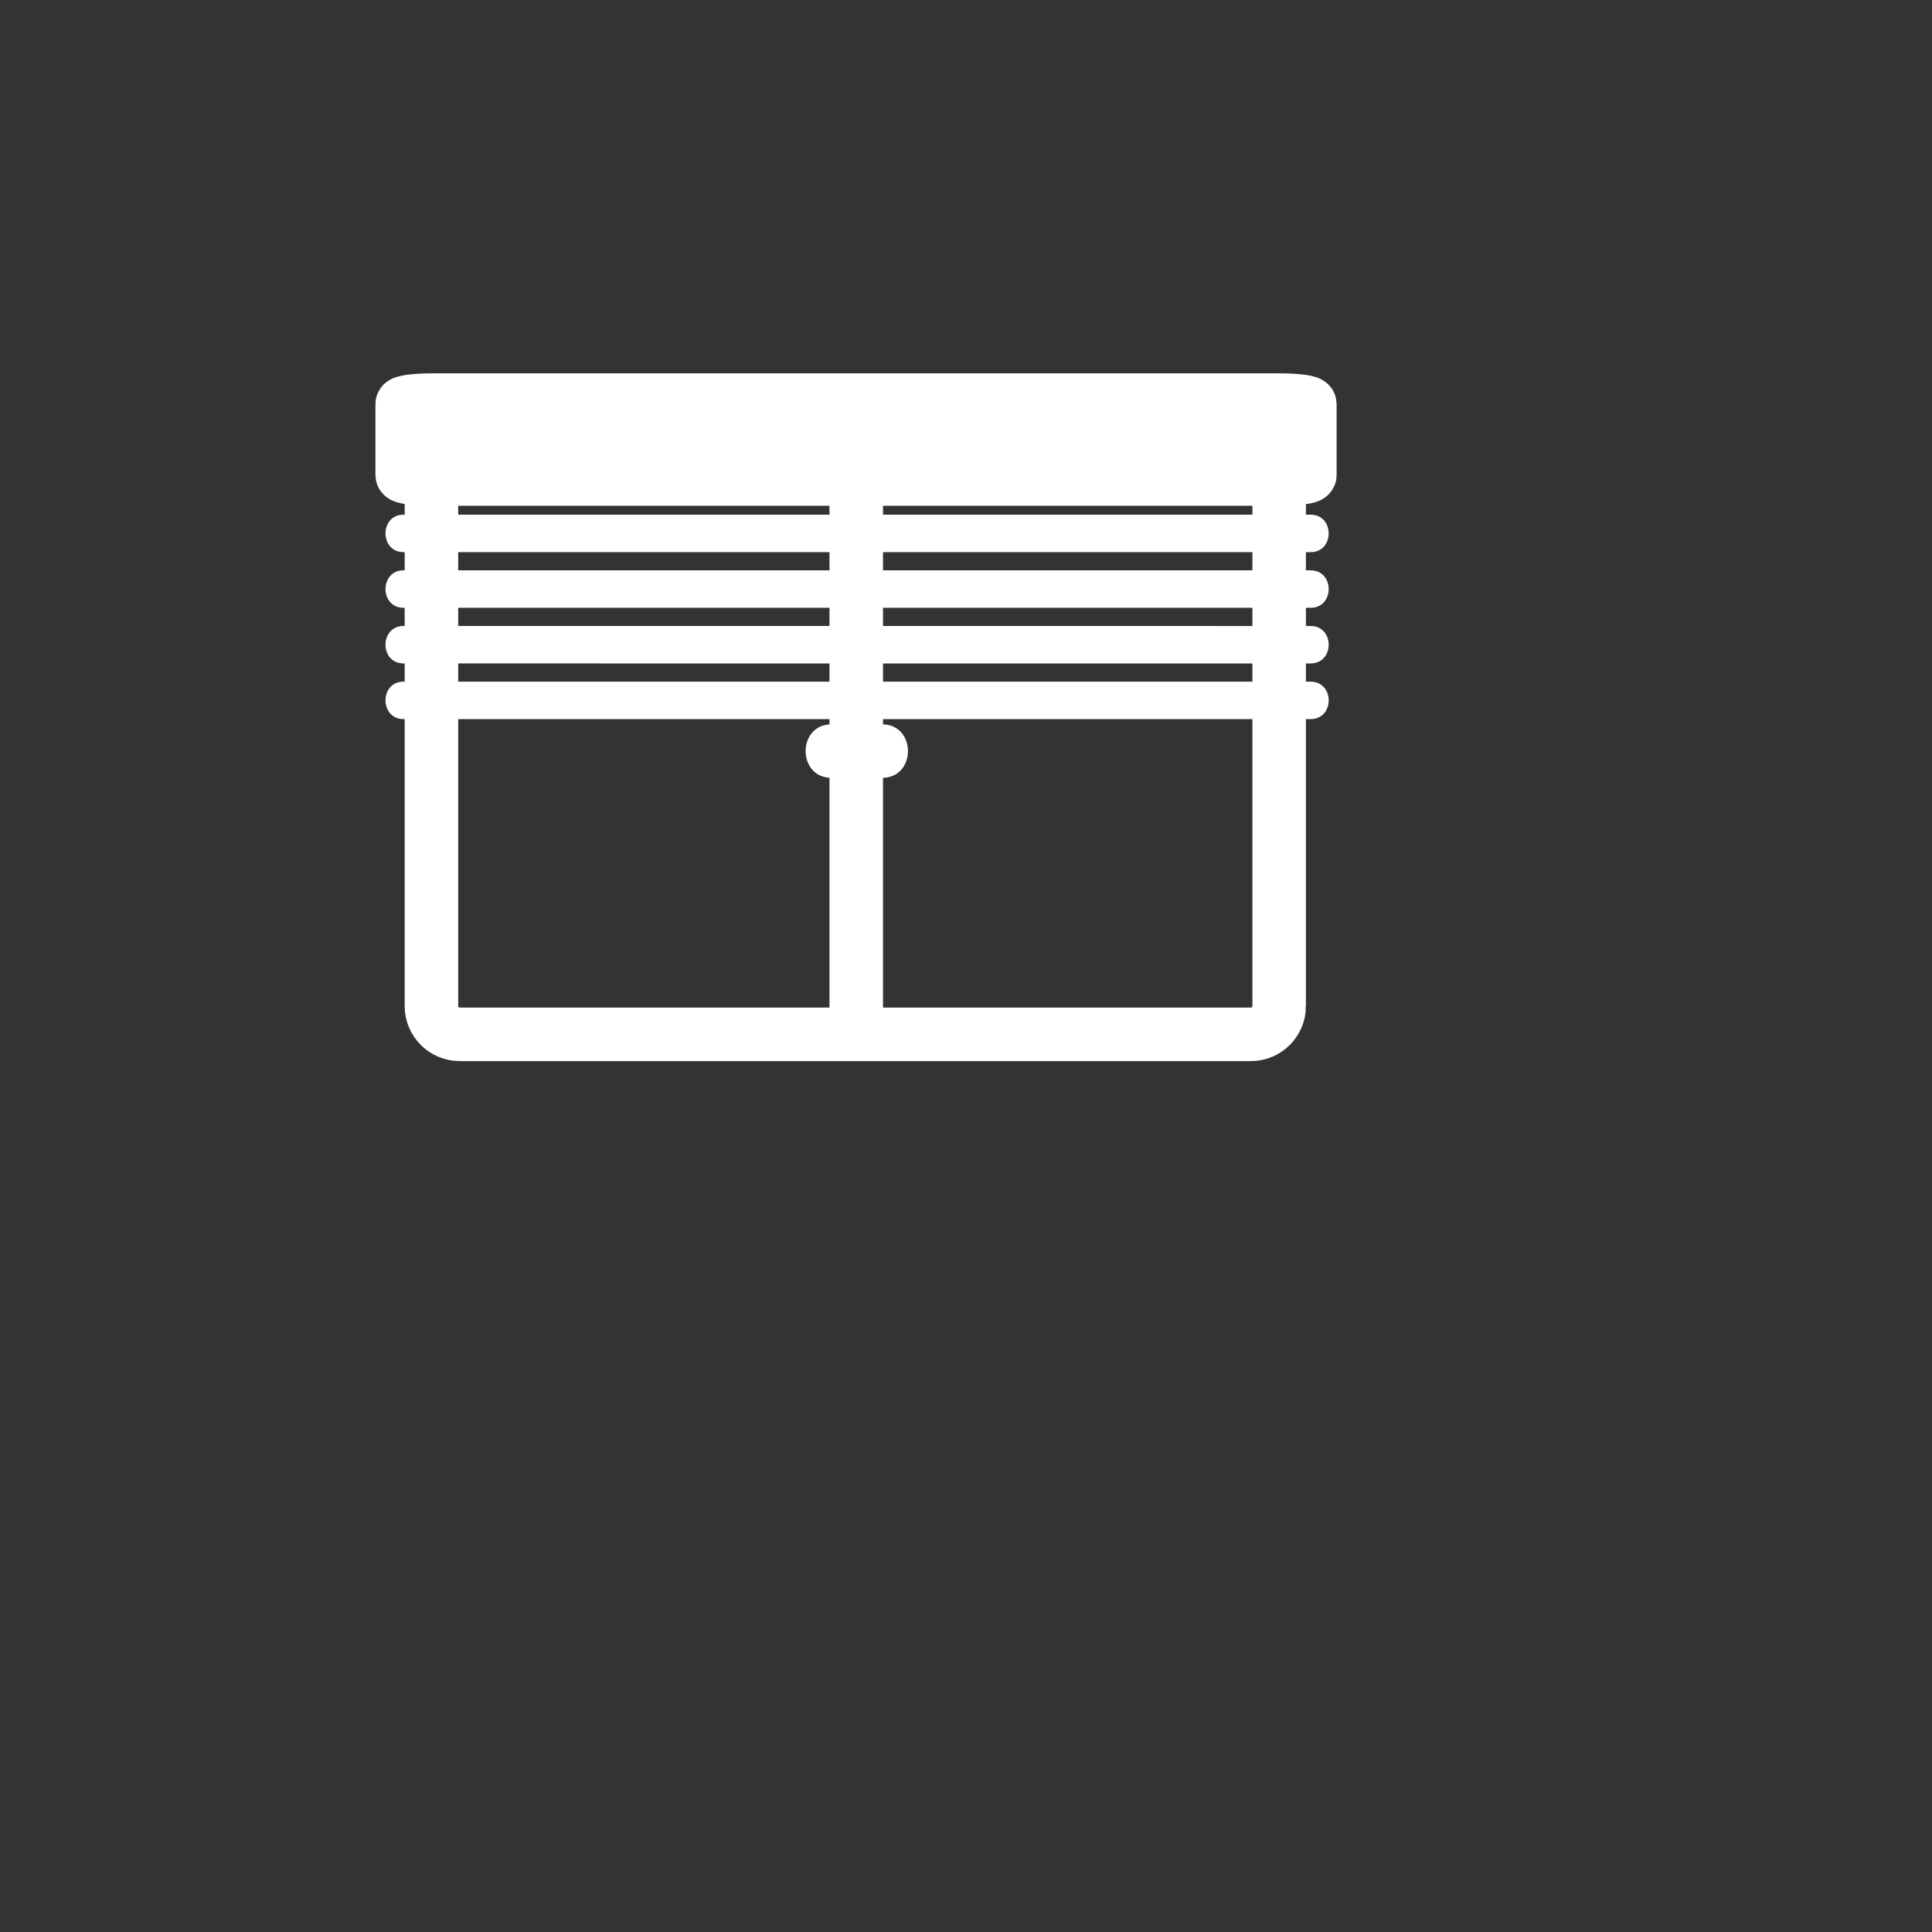 <?xml version="1.0" encoding="UTF-8" standalone="no"?>
<!-- Generator: Adobe Illustrator 16.0.3, SVG Export Plug-In . SVG Version: 6.00 Build 0)  -->

<svg
   xmlns:dc="http://purl.org/dc/elements/1.1/"
   xmlns:cc="http://creativecommons.org/ns#"
   xmlns:rdf="http://www.w3.org/1999/02/22-rdf-syntax-ns#"
   xmlns:svg="http://www.w3.org/2000/svg"
   xmlns="http://www.w3.org/2000/svg"
   xmlns:sodipodi="http://sodipodi.sourceforge.net/DTD/sodipodi-0.dtd"
   xmlns:inkscape="http://www.inkscape.org/namespaces/inkscape"
   version="1.1"
   x="0px"
   y="0px"
   width="361px"
   height="361px"
   viewBox="0 0 361 361"
   style="enable-background:new 0 0 361 361;"
   xml:space="preserve"
   id="svg6544"
   sodipodi:docname="fts_shutter_small.svg"
   inkscape:version="0.92.4 (5da689c313, 2019-01-14)"><rect x="0" y="0" width="361" height="361" fill="#333333" stroke="none"/><defs
   id="defs6548" /><sodipodi:namedview
   pagecolor="#ffffff"
   bordercolor="#666666"
   borderopacity="1"
   objecttolerance="10"
   gridtolerance="10"
   guidetolerance="10"
   inkscape:pageopacity="0"
   inkscape:pageshadow="2"
   inkscape:window-width="3840"
   inkscape:window-height="2028"
   id="namedview6546"
   showgrid="false"
   inkscape:zoom="2.6149584"
   inkscape:cx="393.13328"
   inkscape:cy="145.71001"
   inkscape:window-x="-16"
   inkscape:window-y="-16"
   inkscape:window-maximized="1"
   inkscape:current-layer="fts_x5F_shutter_x5F_attention" />
<g
   id="fts_x5F_shutter_x5F_attention">
	<path
   style="fill:none;stroke:#FFFFFF;stroke-width:10;stroke-miterlimit:10;"
   d="M239.016,187.987c0,2.916-2.363,5.28-5.279,5.28   H85.896c-2.917,0-5.28-2.364-5.28-5.28v-95.04c0-2.916,2.364-5.28,5.28-5.28h147.84c2.916,0,5.279,2.364,5.279,5.28V187.987z"
   id="path6496" />
	<g
   id="g6502">
		<g
   id="g6500">
			<path
   style="fill:#FFFFFF;"
   d="M155.373,145.343c3.148,0,6.296,0,9.444,0c6.449,0,6.449-10,0-10c-3.148,0-6.296,0-9.444,0     C148.924,135.343,148.924,145.343,155.373,145.343L155.373,145.343z"
   id="path6498" />
		</g>
	</g>
	
		<line
   style="fill:none;stroke:#FFFFFF;stroke-width:10;stroke-miterlimit:10;"
   x1="159.992"
   y1="87.917"
   x2="159.992"
   y2="190.652"
   id="line6504" />
	<path
   style="fill:#FFFFFF;stroke:#FFFFFF;stroke-width:10;stroke-miterlimit:10;"
   d="M244.749,88.771   c0,0.407-2.53,0.738-5.653,0.738H80.803c-3.122,0-5.653-0.331-5.653-0.738V75.497c0-0.407,2.531-0.738,5.653-0.738h158.293   c3.123,0,5.653,0.331,5.653,0.738V88.771z"
   id="path6506" />
	<g
   id="g6512">
		<g
   id="g6510">
			<path
   style="fill:#FFFFFF;"
   d="M75.416,103.167c49.739,0,99.478,0.001,149.217,0.002c6.75,0,13.5,0,20.25,0c4.514,0,4.514-7,0-7     c-49.739,0-99.478-0.001-149.216-0.002c-6.75,0-13.5,0-20.25,0C70.902,96.167,70.902,103.167,75.416,103.167L75.416,103.167z"
   id="path6508" />
		</g>
	</g>
	<g
   id="g6518">
		<g
   id="g6516">
			<path
   style="fill:#FFFFFF;"
   d="M75.416,113.567c49.739,0,99.478,0.001,149.217,0.002c6.75,0,13.5,0,20.25,0c4.514,0,4.514-7,0-7     c-49.739,0-99.478-0.001-149.216-0.002c-6.75,0-13.5,0-20.25,0C70.902,106.567,70.902,113.567,75.416,113.567L75.416,113.567z"
   id="path6514" />
		</g>
	</g>
	<g
   id="g6524">
		<g
   id="g6522">
			<path
   style="fill:#FFFFFF;"
   d="M75.416,123.967c49.739,0,99.478,0.001,149.217,0.002c6.75,0,13.5,0,20.25,0c4.514,0,4.514-7,0-7     c-49.739,0-99.478-0.001-149.216-0.002c-6.75,0-13.5,0-20.25,0C70.902,116.967,70.902,123.967,75.416,123.967L75.416,123.967z"
   id="path6520" />
		</g>
	</g>
	<g
   id="g6530">
		<g
   id="g6528">
			<path
   style="fill:#FFFFFF;"
   d="M75.416,134.367c49.739,0,99.478,0.001,149.217,0.002c6.75,0,13.5,0,20.25,0c4.514,0,4.514-7,0-7     c-49.739,0-99.478-0.001-149.216-0.002c-6.75,0-13.5,0-20.25,0C70.902,127.367,70.902,134.367,75.416,134.367L75.416,134.367z"
   id="path6526" />
		</g>
	</g>
	
	
</g>
<g
   id="Ebene_1">
</g>
</svg>